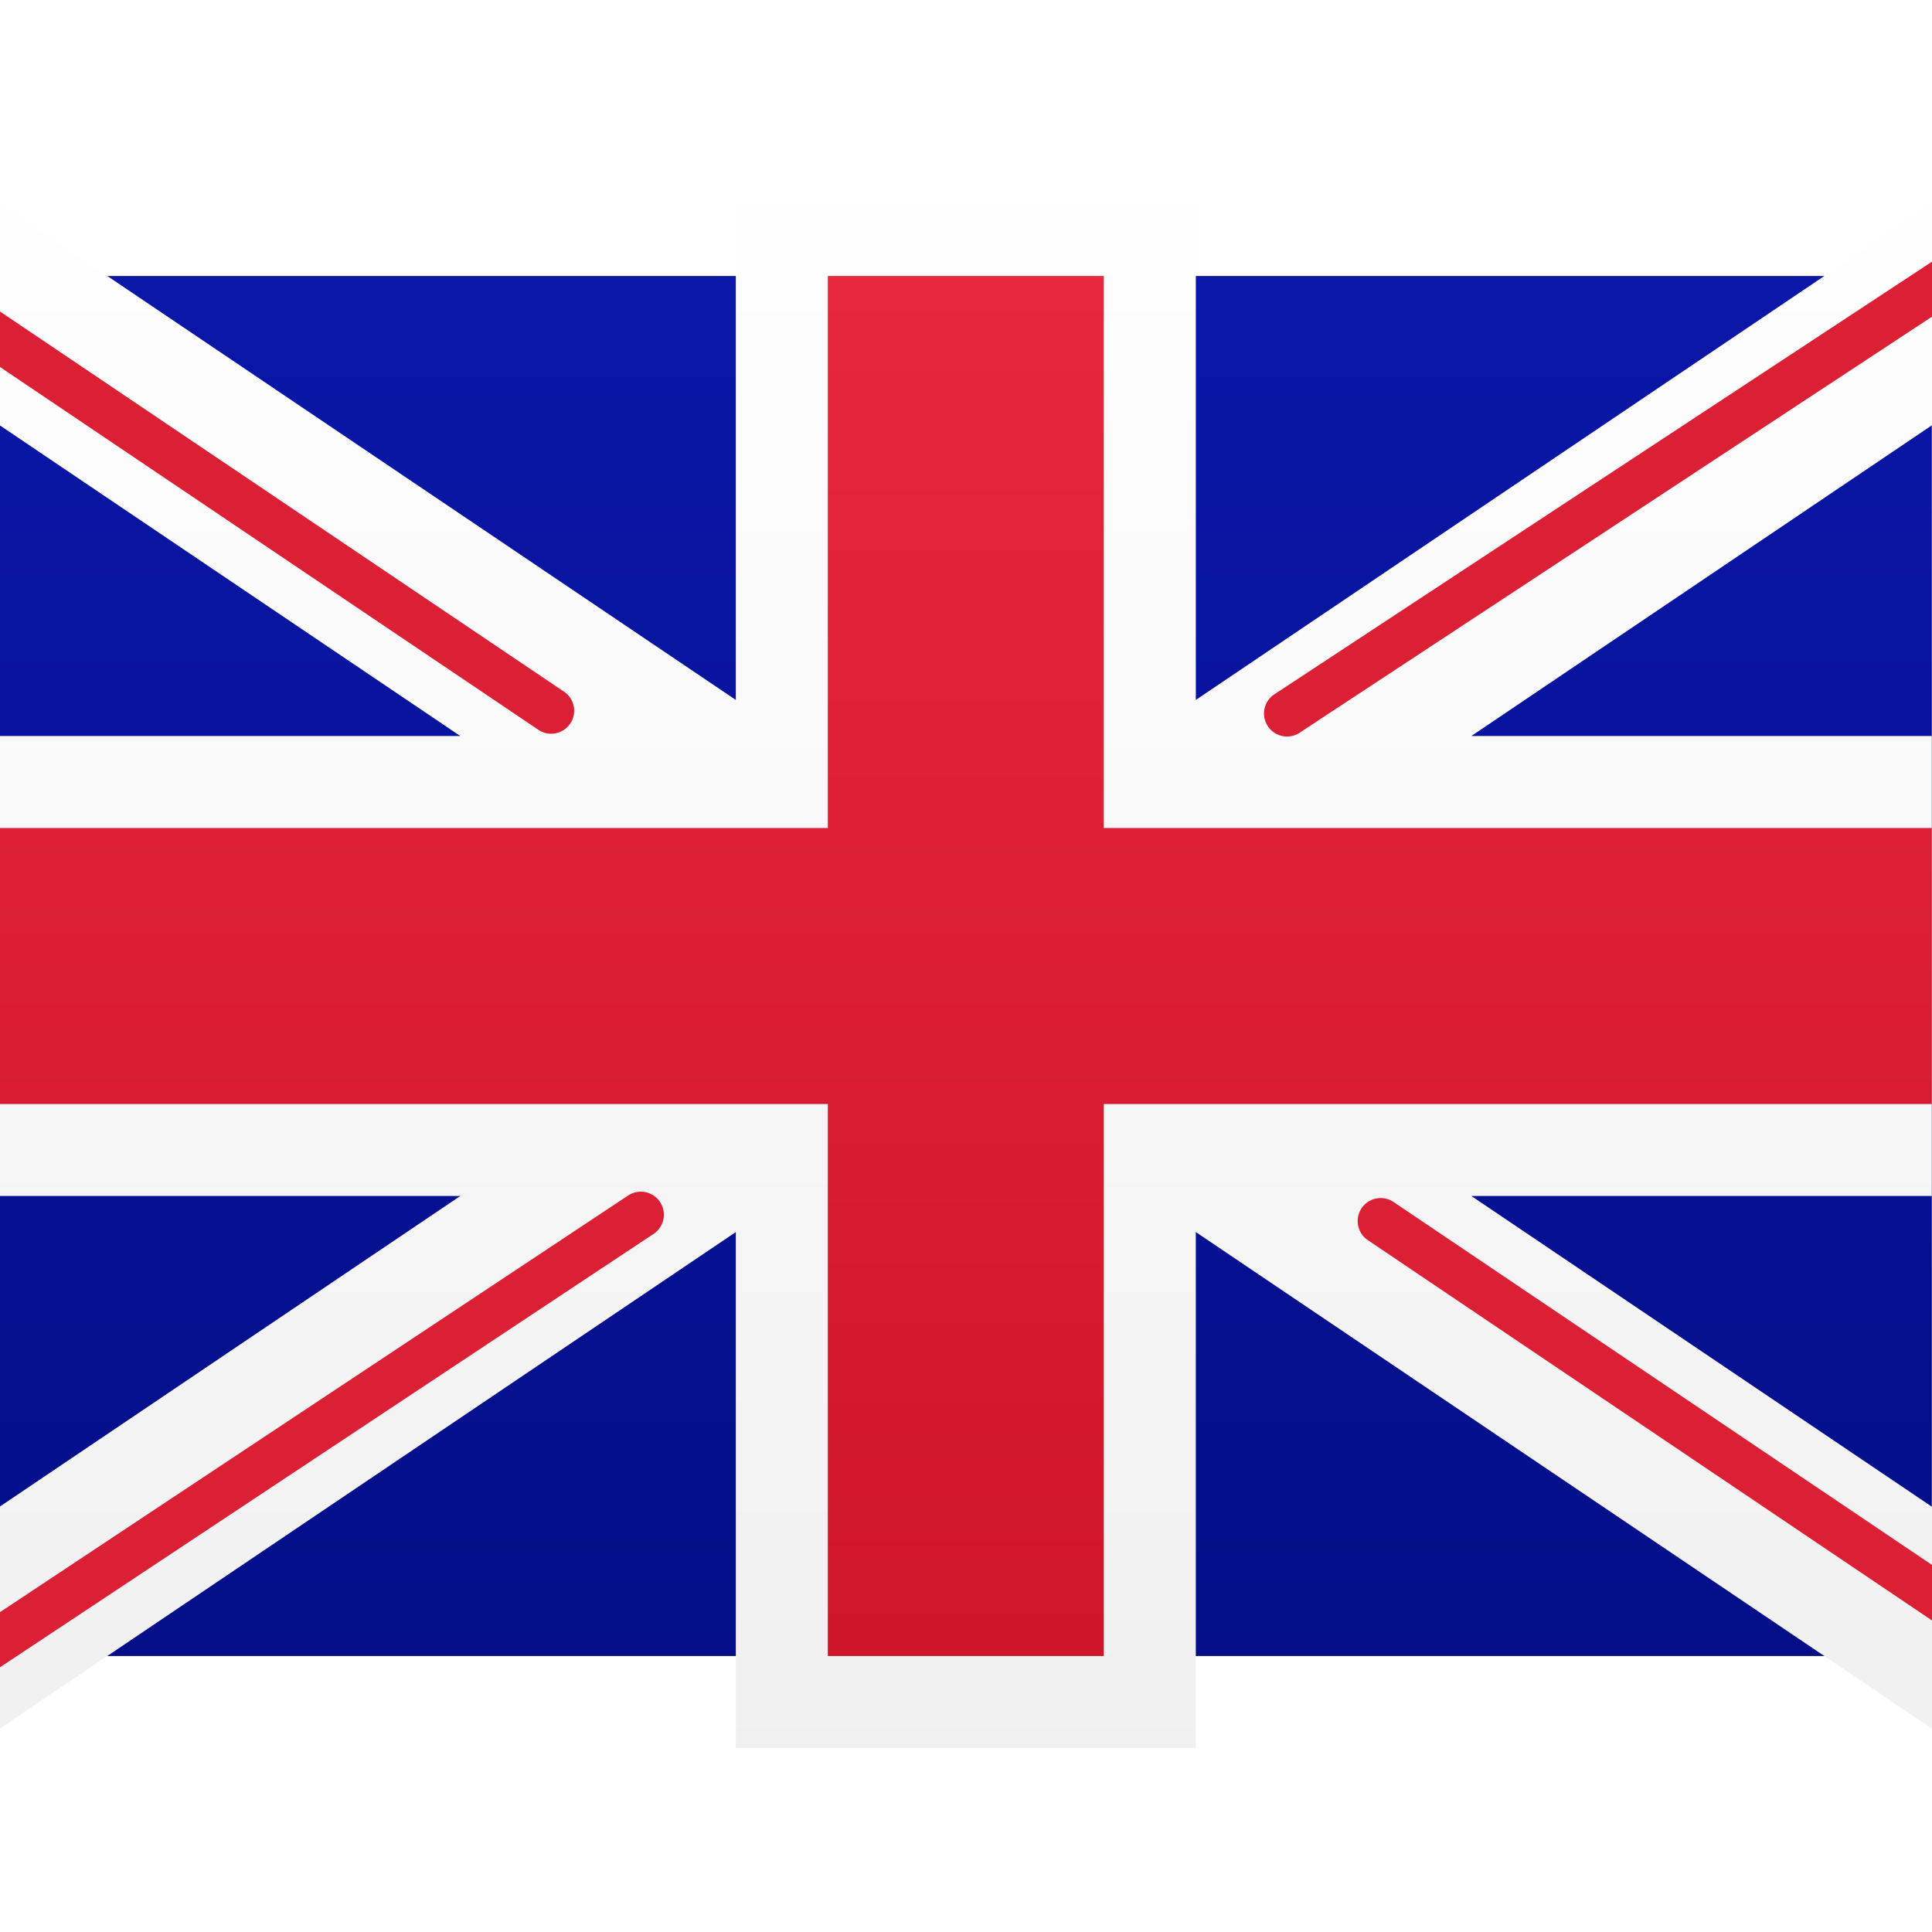 <svg viewBox="0 0 21 15" xmlns="http://www.w3.org/2000/svg" height="1em" width="1em">
  <rect x="0" y="0" width="21" height="15" fill="#808080" stroke="none"/>
  <defs>
    <linearGradient x1="50%" y1="0%" x2="50%" y2="100%" id="a">
      <stop stop-color="#FFF" offset="0%"/>
      <stop stop-color="#F0F0F0" offset="100%"/>
    </linearGradient>
    <linearGradient x1="50%" y1="0%" x2="50%" y2="100%" id="b">
      <stop stop-color="#0A17A7" offset="0%"/>
      <stop stop-color="#030E88" offset="100%"/>
    </linearGradient>
    <linearGradient x1="50%" y1="0%" x2="50%" y2="100%" id="c">
      <stop stop-color="#E6273E" offset="0%"/>
      <stop stop-color="#CF152B" offset="100%"/>
    </linearGradient>
  </defs>
  <g fill="none" fill-rule="evenodd">
    <path fill="url(#a)" d="M0 0h21v15H0z"/>
    <path fill="url(#b)" d="M-.002 0h21v15h-21z"/>
    <path d="M5.003 10H-.002V5h5.005L-2.082.22l1.118-1.657 8.962 6.045V-1h5v5.608l8.962-6.045L23.078.22 15.993 5h5.005v5h-5.005l7.085 4.78-1.118 1.657-8.962-6.045V16h-5v-5.608l-8.962 6.045-1.118-1.658L5.003 10Z" fill="url(#a)"/>
    <path d="m14.136 4.958 9.5-6.25a.25.25 0 0 0-.275-.417l-9.5 6.25a.25.25 0 1 0 .275.417Zm.732 5.522 8.515 5.74a.25.25 0 1 0 .28-.415l-8.516-5.74a.25.25 0 0 0-.279.415ZM6.142 4.526-2.74-1.461a.25.25 0 0 0-.28.415L5.863 4.94a.25.25 0 0 0 .279-.414Zm.685 5.469-9.845 6.53a.25.25 0 1 0 .276.416l9.846-6.529a.25.25 0 0 0-.277-.417Z" fill="#DB1F35" fill-rule="nonzero"/>
    <path fill="url(#c)" d="M-.002 9h9v6h3V9h9V6h-9V0h-3v6h-9z"/>
  </g>
</svg>

